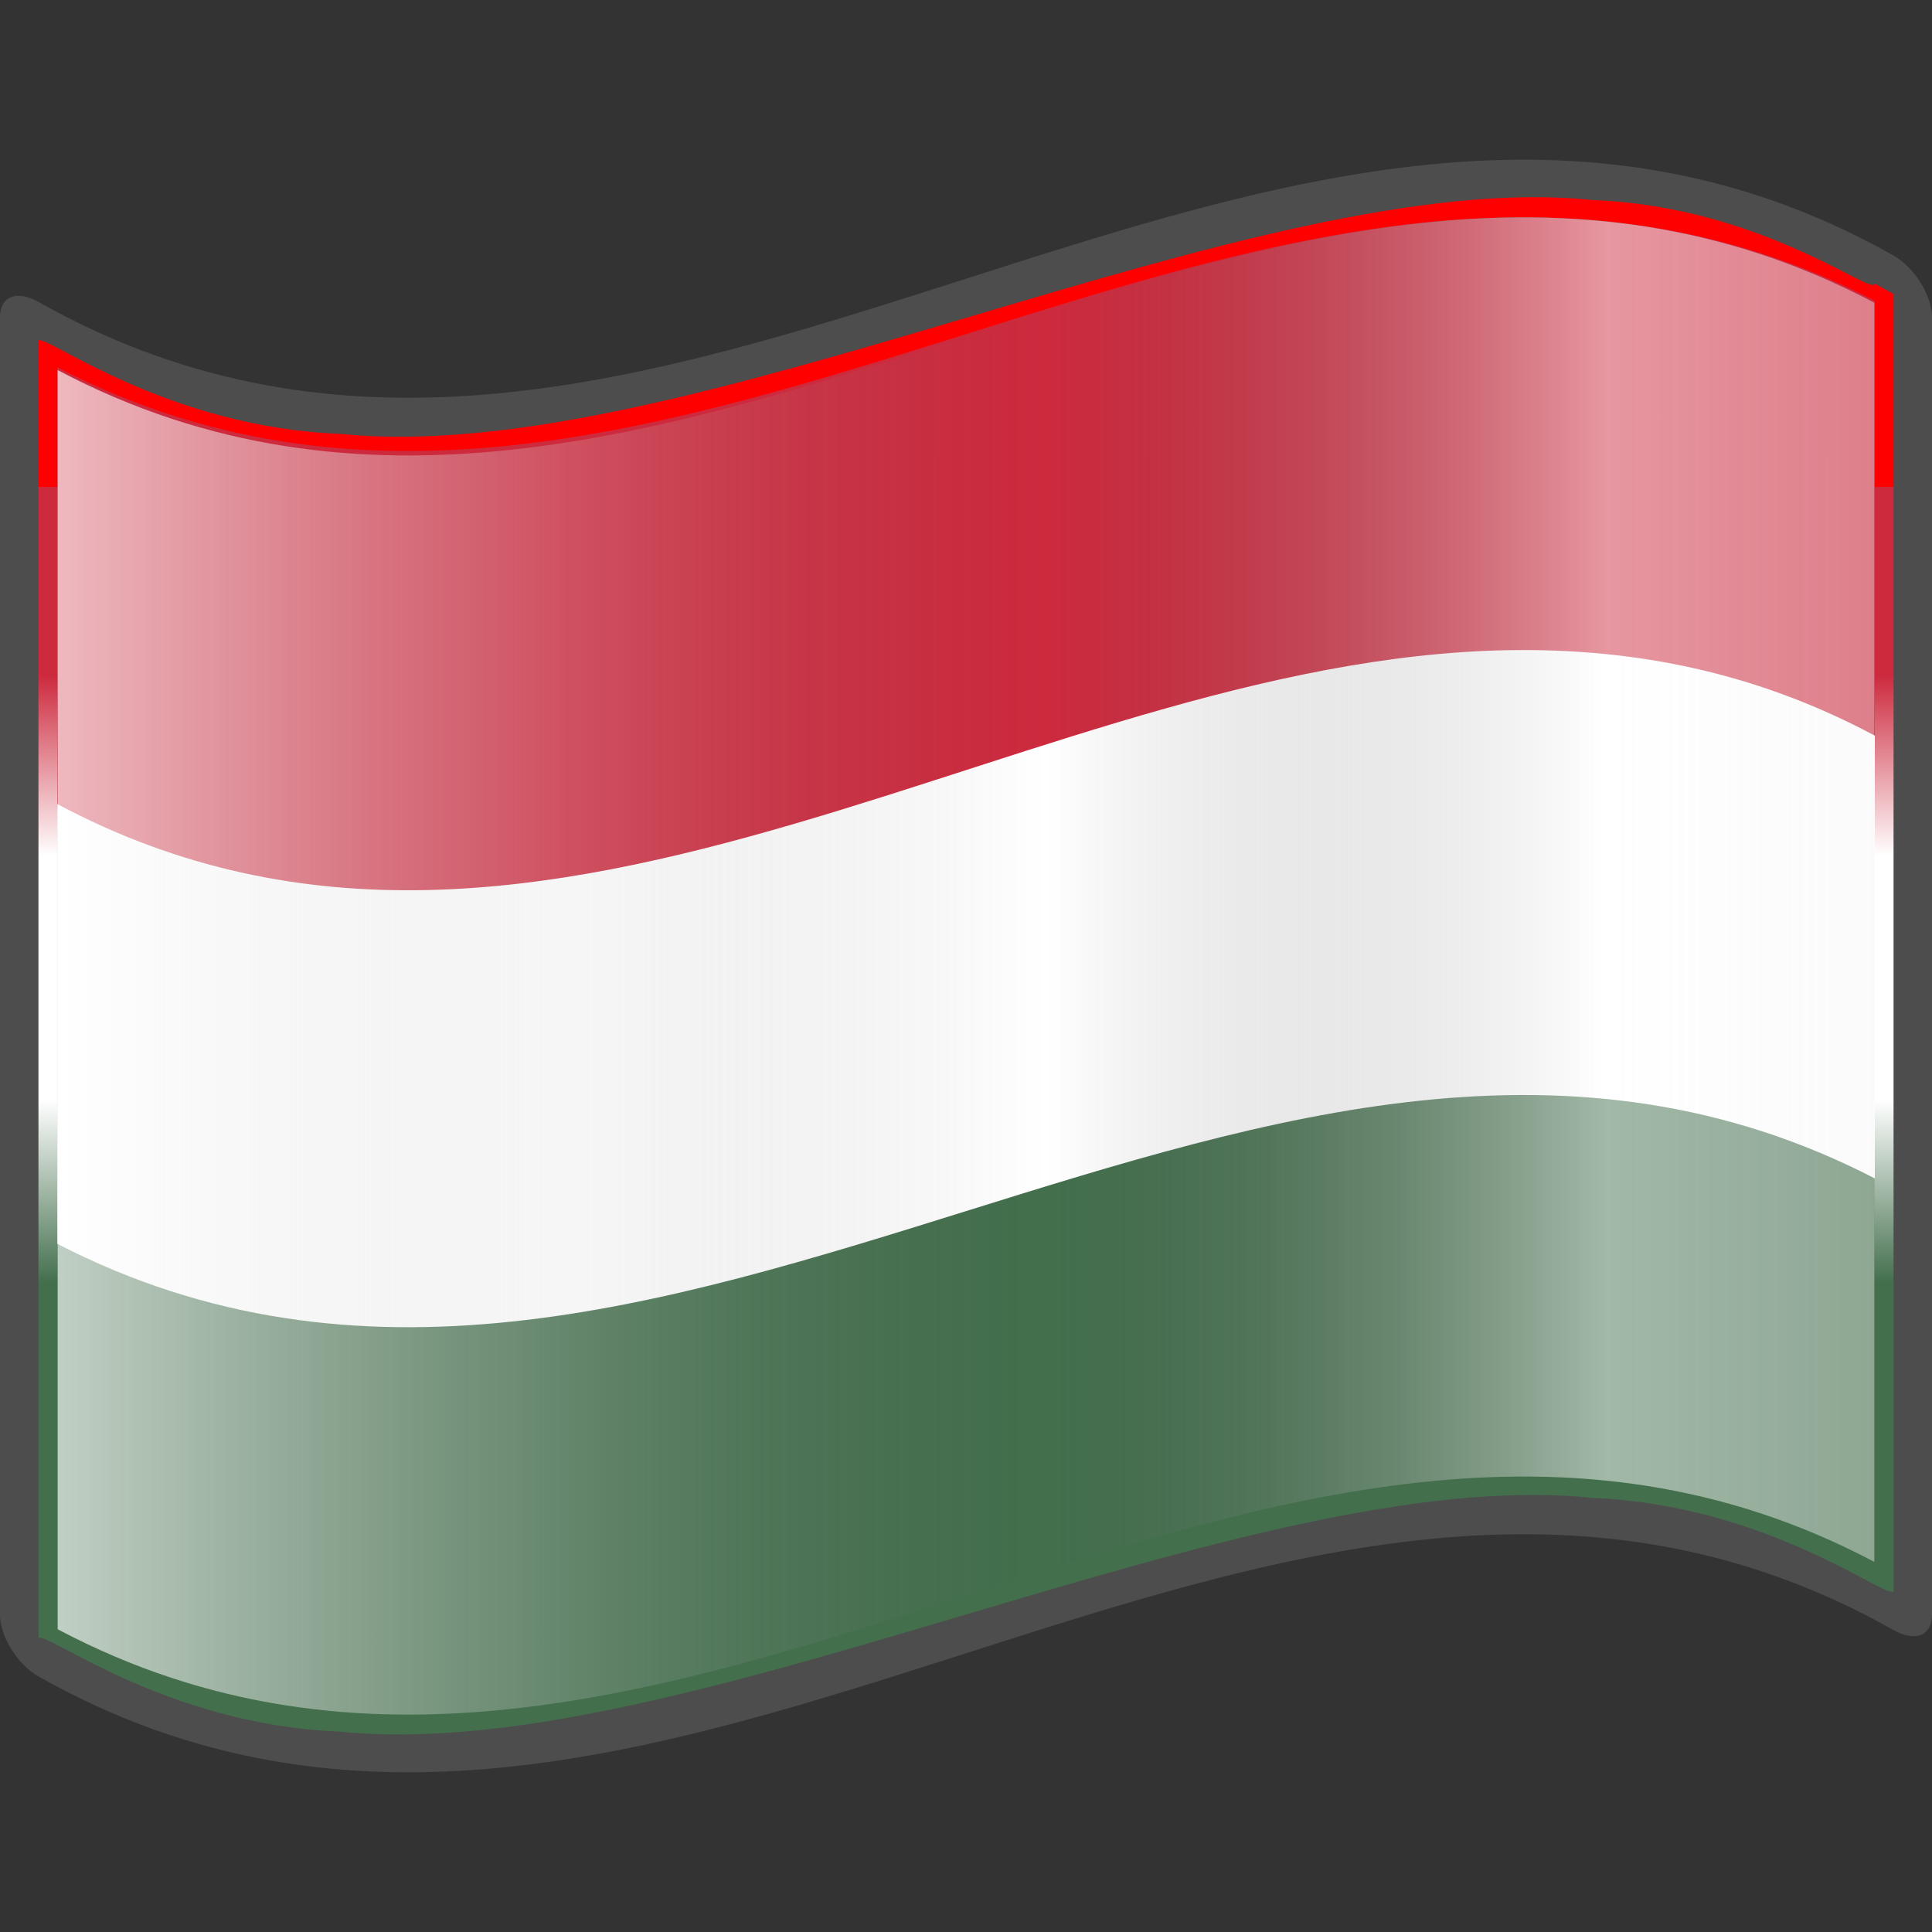 <?xml version="1.0" encoding="UTF-8" standalone="no"?>
<!-- Created with Inkscape (http://www.inkscape.org/) -->

<svg
   xmlns:a="http://ns.adobe.com/AdobeSVGViewerExtensions/3.0/"
   xmlns:dc="http://purl.org/dc/elements/1.1/"
   xmlns:cc="http://creativecommons.org/ns#"
   xmlns:rdf="http://www.w3.org/1999/02/22-rdf-syntax-ns#"
   xmlns:svg="http://www.w3.org/2000/svg"
   xmlns="http://www.w3.org/2000/svg"
   xmlns:xlink="http://www.w3.org/1999/xlink"
   version="1.0"
   width="48pt"
   height="48pt"
   viewBox="0 0 256 256"
   id="svg2"
   xml:space="preserve"><rect x="0" y="0" width="256" height="256" fill="#333333" stroke="none"/><defs
   id="defs271"><linearGradient
     x1="87.397"
     y1="141.973"
     x2="240.947"
     y2="141.973"
     id="XMLID_22_"
     gradientUnits="userSpaceOnUse"
     gradientTransform="matrix(1.568,0,0,1.568,-129.371,-94.568)">
								<stop
   id="stop139"
   style="stop-color:#ffffff;stop-opacity:0.667"
   offset="0" />
								
								<stop
   id="stop143"
   style="stop-color:#d7d7d7;stop-opacity:0.219"
   offset="0.241" />
								<stop
   id="stop145"
   style="stop-color:#4d4d4d;stop-opacity:0"
   offset="0.459" /><stop
   id="stop3696"
   style="stop-color:#ffffff;stop-opacity:0.51"
   offset="0.719" /><stop
   id="stop2807"
   style="stop-color:#f2f2f2;stop-opacity:0.4"
   offset="0.874" /><stop
   id="stop3694"
   style="stop-color:#ffffff;stop-opacity:0.624"
   offset="1" />
								
								
								<a:midPointStop
   offset="0"
   style="stop-color:#E9E9EF" />
								<a:midPointStop
   offset="0.5"
   style="stop-color:#E9E9EF" />
								<a:midPointStop
   offset="0.157"
   style="stop-color:#B1B1C5" />
								<a:midPointStop
   offset="0.5"
   style="stop-color:#B1B1C5" />
								<a:midPointStop
   offset="0.315"
   style="stop-color:#CECEDB" />
								<a:midPointStop
   offset="0.5"
   style="stop-color:#CECEDB" />
								<a:midPointStop
   offset="0.65"
   style="stop-color:#FFFFFF" />
								<a:midPointStop
   offset="0.5"
   style="stop-color:#FFFFFF" />
								<a:midPointStop
   offset="0.837"
   style="stop-color:#CECEDB" />
								<a:midPointStop
   offset="0.5"
   style="stop-color:#CECEDB" />
								<a:midPointStop
   offset="1"
   style="stop-color:#FFFF66" />
							</linearGradient><linearGradient
     x1="87.397"
     y1="141.973"
     x2="269.333"
     y2="141.973"
     id="linearGradient1945"
     xlink:href="#XMLID_22_"
     gradientUnits="userSpaceOnUse"
     gradientTransform="matrix(1.568,0,0,1.568,-129.371,-94.57)" /><linearGradient
     x1="126.189"
     y1="114.649"
     x2="126.189"
     y2="28.936"
     id="linearGradient2360"
     gradientUnits="userSpaceOnUse"
     gradientTransform="matrix(1.568,0,0,1.568,-69.826,15.227)">
								<stop
   id="stop2362"
   style="stop-color:#436f4d;stop-opacity:1"
   offset="0" />
								<stop
   id="stop2364"
   style="stop-color:#436f4d;stop-opacity:1"
   offset="0.246" />
								<stop
   id="stop2366"
   style="stop-color:#ffffff;stop-opacity:1"
   offset="0.419" />
								<stop
   id="stop2368"
   style="stop-color:#ffffff;stop-opacity:1"
   offset="0.65" />
								<stop
   id="stop2370"
   style="stop-color:#cd2a3e;stop-opacity:1"
   offset="0.821" />
								<stop
   id="stop2372"
   style="stop-color:#cd2a3e;stop-opacity:1"
   offset="1" />
								<a:midPointStop
   offset="0"
   style="stop-color:#CF0000" />
								<a:midPointStop
   offset="0.5"
   style="stop-color:#CF0000" />
								<a:midPointStop
   offset="0.157"
   style="stop-color:#7C0000" />
								<a:midPointStop
   offset="0.5"
   style="stop-color:#7C0000" />
								<a:midPointStop
   offset="0.315"
   style="stop-color:#CF0000" />
								<a:midPointStop
   offset="0.5"
   style="stop-color:#CF0000" />
								<a:midPointStop
   offset="0.65"
   style="stop-color:#B80000" />
								<a:midPointStop
   offset="0.5"
   style="stop-color:#B80000" />
								<a:midPointStop
   offset="0.837"
   style="stop-color:#CF0000" />
								<a:midPointStop
   offset="0.5"
   style="stop-color:#CF0000" />
								<a:midPointStop
   offset="1"
   style="stop-color:#FF0000" />
							</linearGradient><linearGradient
     x1="87.397"
     y1="141.973"
     x2="269.333"
     y2="141.973"
     id="linearGradient2418"
     xlink:href="#XMLID_22_"
     gradientUnits="userSpaceOnUse"
     gradientTransform="matrix(1.568,0,0,1.568,-129.371,-94.57)" /><linearGradient
     x1="126.189"
     y1="120.611"
     x2="126.189"
     y2="31.42"
     id="linearGradient3034"
     xlink:href="#linearGradient2360"
     gradientUnits="userSpaceOnUse"
     gradientTransform="matrix(1.568,0,0,1.568,-69.826,15.227)" /><linearGradient
     x1="87.397"
     y1="141.973"
     x2="269.333"
     y2="141.973"
     id="linearGradient3039"
     xlink:href="#XMLID_22_"
     gradientUnits="userSpaceOnUse"
     gradientTransform="matrix(1.568,0,0,1.568,-129.371,-94.57)" /></defs>
	
		
	



<polyline
   style="fill:none"
   points="0,256 0,0 256,0 256,256 "
   id="_x3C_Slice_x3E_" /><path
   d="M 248.361,32.472 C 167.272,-10.43 86.183,85.849 5.095,40.005 2.281,38.417 2e-5,39.213 2e-5,42.03 c 0,57.313 0,114.628 0,171.941 0,2.811 2.281,6.578 5.095,8.165 81.936,46.325 163.874,-52.464 245.81,-6.14 2.814,1.587 5.095,0.792 5.095,-2.025 0,-57.313 0,-114.628 0,-171.941 0,-2.811 -2.281,-6.578 -5.095,-8.165 -0.848,-0.479 -1.696,-0.943 -2.544,-1.392 z"
   id="path2400"
   style="fill:#4d4d4d;fill-opacity:1" /><path
   d="m 248.361,37.567 c 0,1.854 -14.892,-10.205 -37.309,-11.054 -22.416,-2.352 -52.355,6.506 -82.452,15.427 C 98.502,50.839 68.251,59.83 45.21,57.499 22.17,56.646 6.343,44.472 5.095,45.1 c 0,4.876 0,167.063 0,171.941 1.235,-0.802 16.907,11.481 39.798,12.395 22.89,2.399 52.999,-6.569 83.108,-15.508 30.109,-8.929 60.218,-17.856 83.108,-15.437 22.891,0.932 38.563,13.211 39.797,12.409 0,-4.878 0,-167.065 0,-171.941 -1.274,-0.723 -2.544,-1.392 -2.544,-1.392 z"
   id="path2402"
   style="fill:url(#linearGradient3034);fill-opacity:1" /><path
   d="m 248.361,206.96 c -80.24,-42.452 -160.479,51.376 -240.718,8.927 0,-55.616 0,-111.231 0,-166.846 80.239,42.449 160.479,-51.379 240.718,-8.927 0,55.616 0,111.231 0,166.846 z"
   id="path2404"
   style="fill:#436f4d;fill-opacity:1" /><path
   d="M 47.625,6.75 C 32.345,6.576 17.061,19.335 1.781,11.406 l 0,4.156 0,5.656 0,3.938 c 18.806,9.54 37.632,-11.54 56.438,-2 l 0,-4 0,-5.594 0,-4.219 C 54.693,7.514 51.151,6.79 47.625,6.75 z"
   transform="scale(4.267,4.267)"
   id="path2406"
   style="fill:#cd2a3e;fill-opacity:1" /><path
   d="M 47.625,20.188 C 32.345,20.009 17.061,33.13 1.781,24.969 l 0,3.875 0,6.219 0,3.562 c 18.806,9.716 37.632,-11.748 56.438,-2.031 l 0,-3.625 0,-6.156 0,-3.969 C 54.693,20.96 51.151,20.229 47.625,20.188 z"
   transform="scale(4.267,4.267)"
   id="path2409"
   style="fill:#ffffff" /><path
   d="m 248.36,206.96 c -80.24,-42.452 -160.48,51.377 -240.72,8.925 0,-55.615 0,-111.23 0,-166.846 C 87.88,91.49 168.12,-2.338 248.36,40.115 c 0,55.615 0,111.23 0,166.845 z"
   id="path3186"
   style="fill:url(#linearGradient3039)" /></svg>